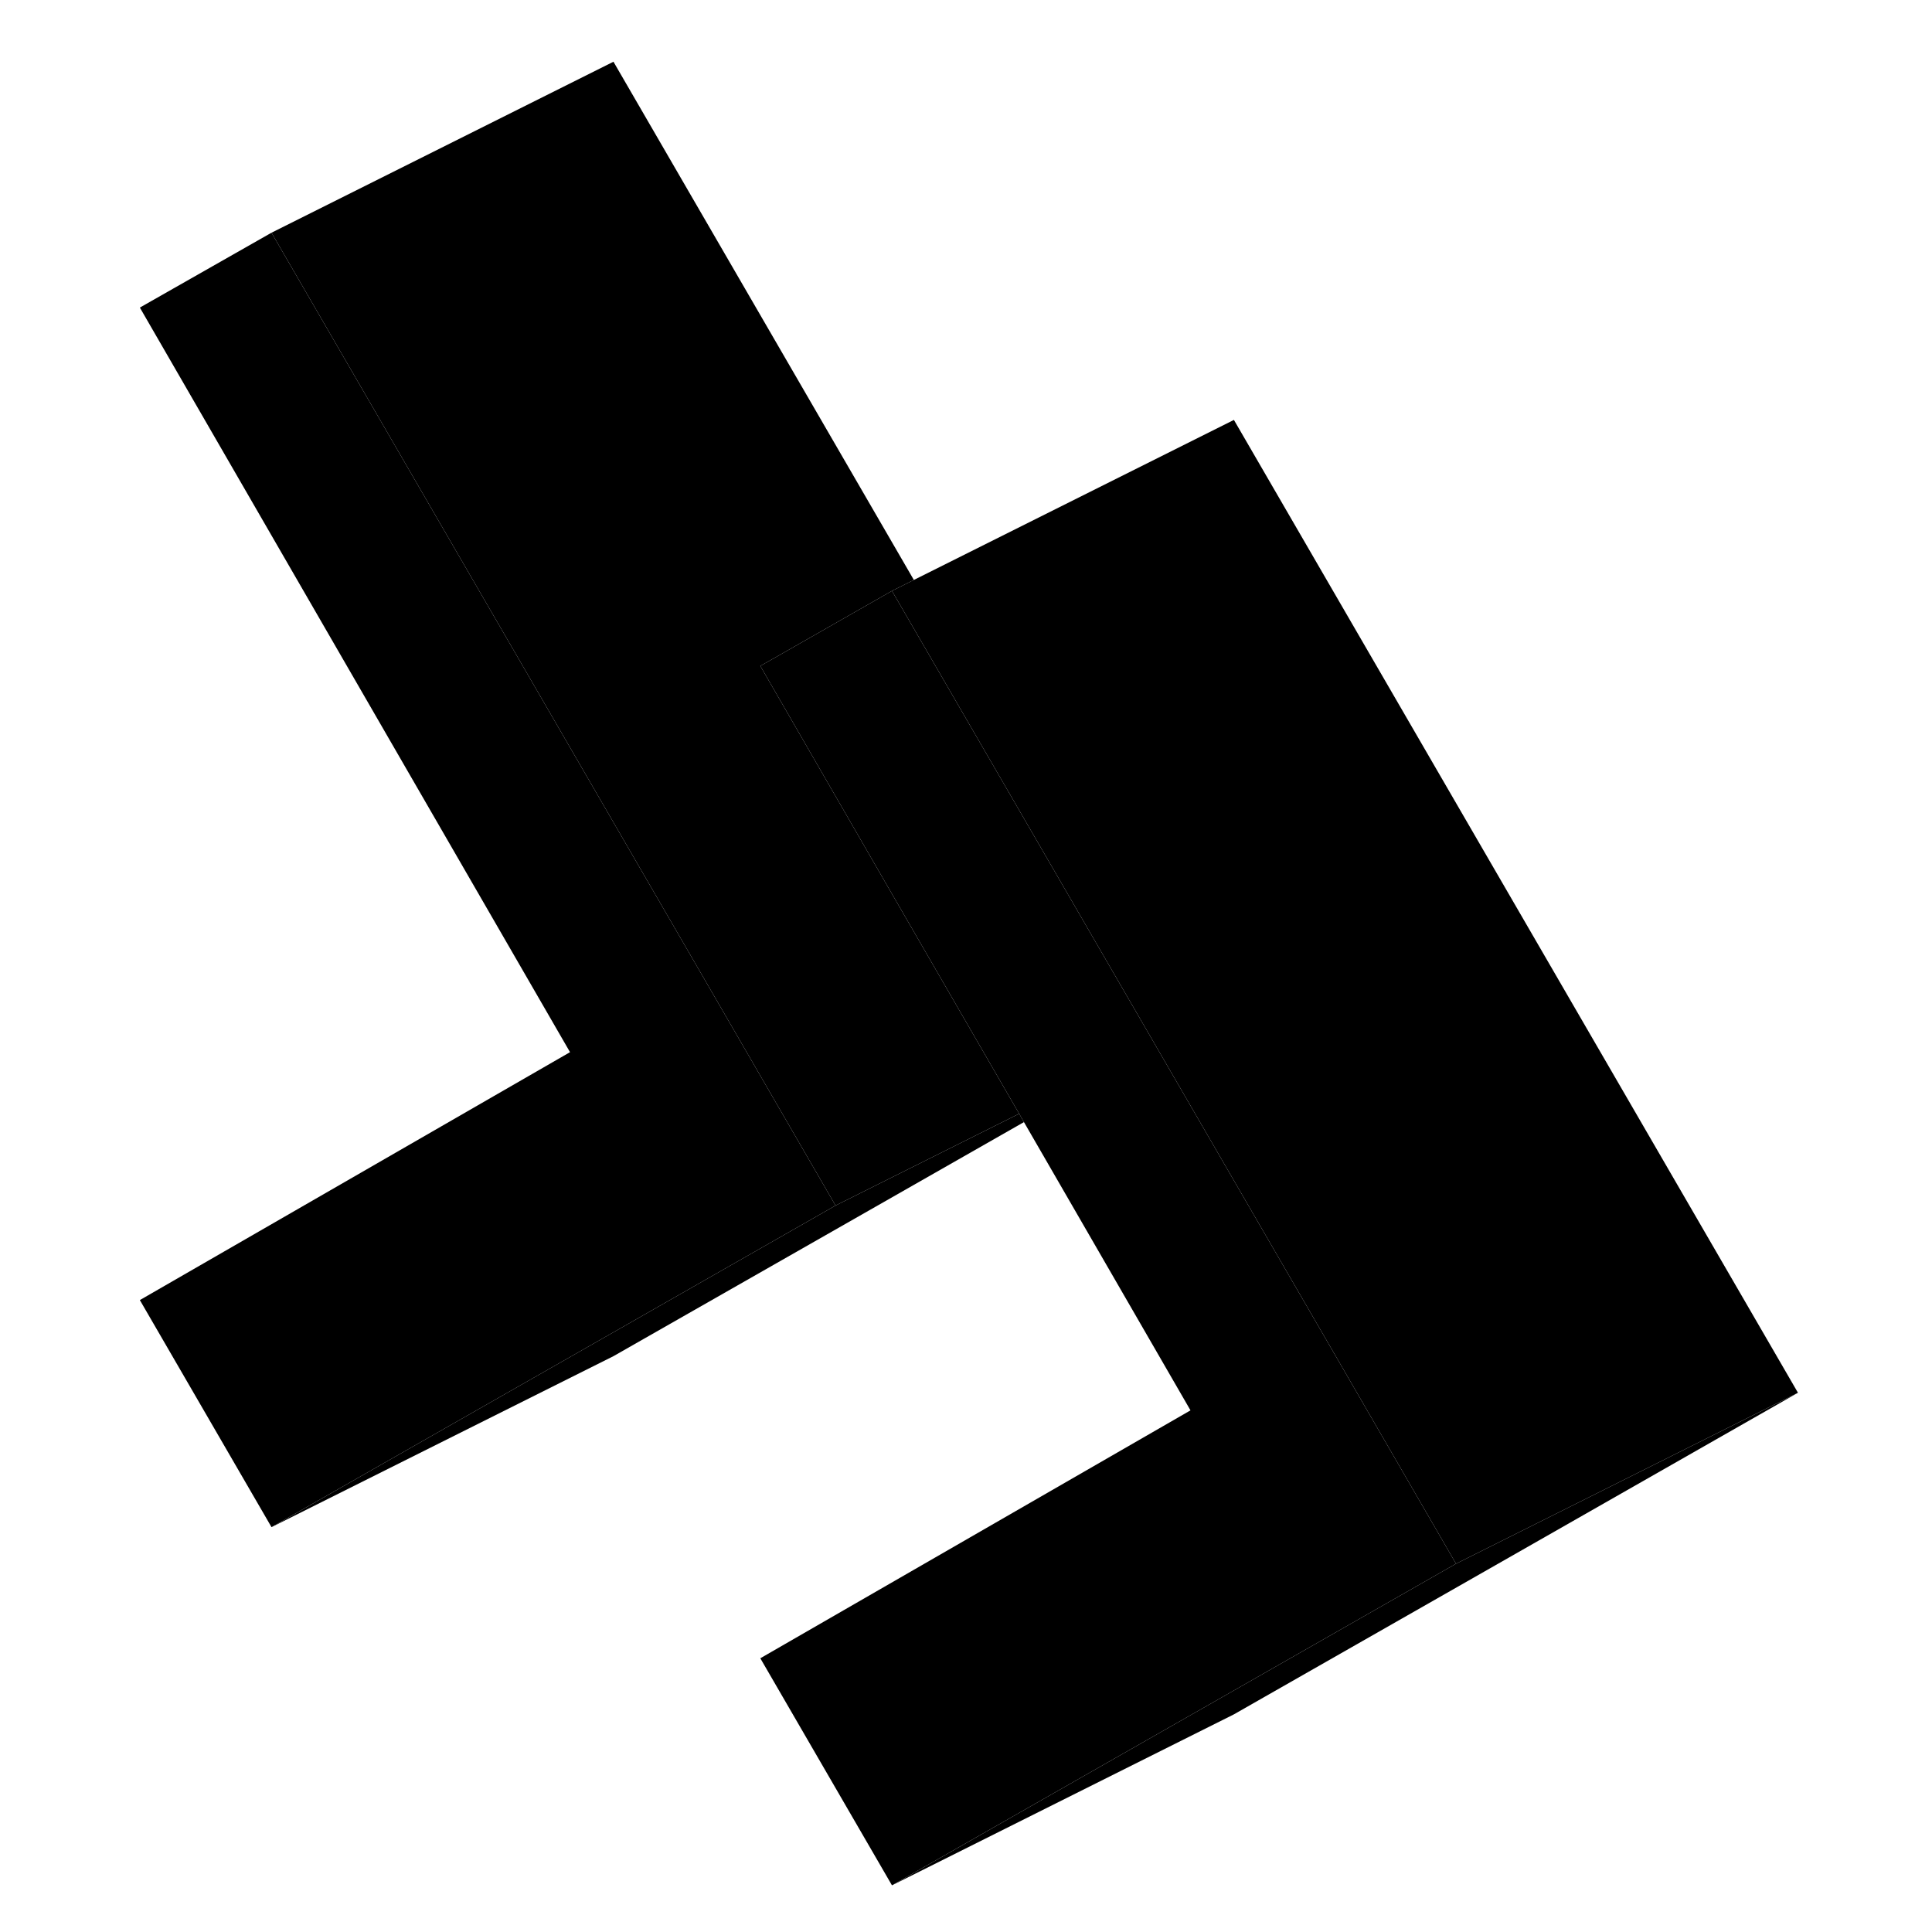 <svg width="24" height="24" viewBox="0 0 104 113" class="pr-icon-iso-duotone-secondary" xmlns="http://www.w3.org/2000/svg" stroke-width="1px" stroke-linecap="round" stroke-linejoin="round">
    <path d="M44.37 70.51L30.77 78.27L11.38 89.32L3.68 76.04L28.84 61.54L3.68 17.99L11.38 13.61L37.25 58.22L44.37 70.51Z" class="pr-icon-iso-duotone-primary-stroke" stroke-miterlimit="10"/>
    <path d="M80.66 91.46L67.06 99.22L47.67 110.27L39.97 96.99L65.13 82.49L55.39 65.63L55.11 65.14L47.64 52.23L39.97 38.95L41.17 38.27L47.67 34.56L63.09 61.15L63.13 61.22L73.54 79.17L80.66 91.46Z" class="pr-icon-iso-duotone-primary-stroke" stroke-miterlimit="10"/>
    <path d="M100.66 81.46L67.67 100.27L47.67 110.27L67.06 99.22L80.66 91.46L100.66 81.46Z" class="pr-icon-iso-duotone-primary-stroke" stroke-miterlimit="10"/>
    <path d="M55.39 65.63L31.38 79.32L11.38 89.32L30.77 78.27L44.37 70.51L55.11 65.14L55.39 65.63Z" class="pr-icon-iso-duotone-primary-stroke" stroke-miterlimit="10"/>
    <path d="M55.11 65.14L44.37 70.51L37.25 58.22L11.38 13.61L31.38 3.61L48.95 33.92L47.67 34.56L41.17 38.27L39.97 38.95L47.64 52.23L55.11 65.14Z" class="pr-icon-iso-duotone-primary-stroke" stroke-miterlimit="10"/>
    <path d="M100.66 81.46L80.66 91.46L73.54 79.17L63.13 61.22L63.09 61.15L47.67 34.56L48.95 33.92L67.67 24.56L100.66 81.46Z" class="pr-icon-iso-duotone-primary-stroke" stroke-miterlimit="10"/>
</svg>